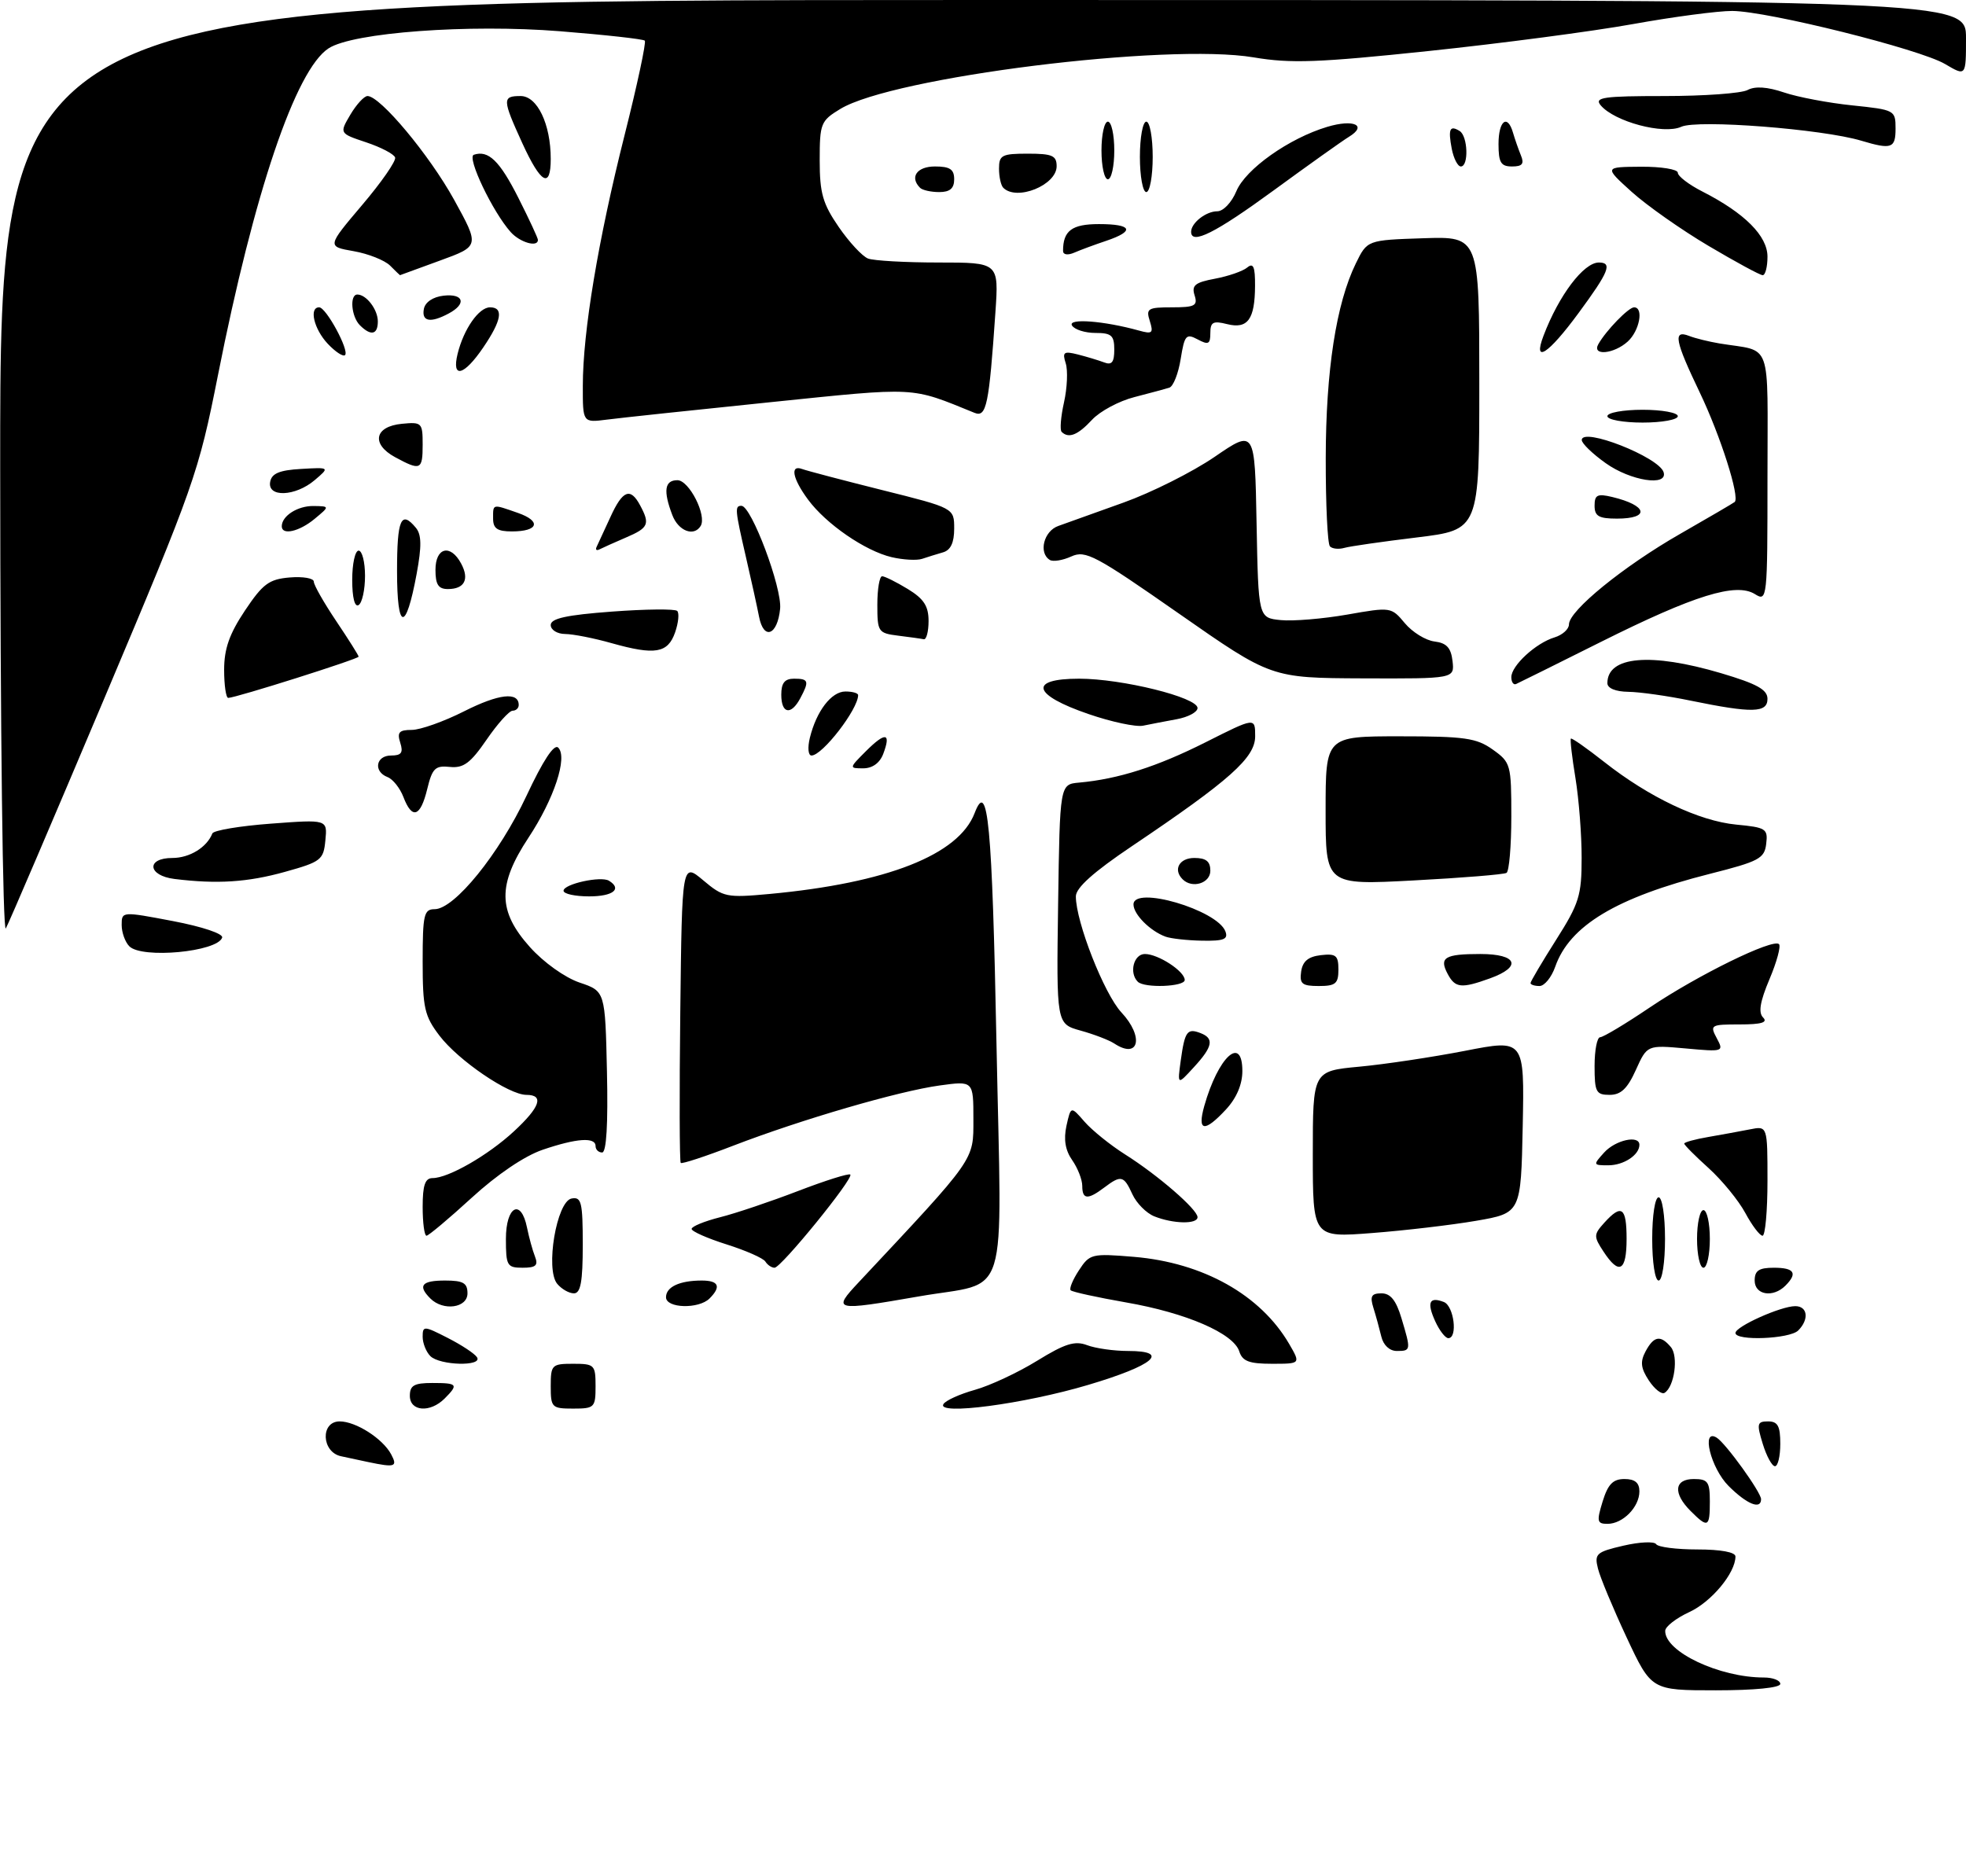 <?xml version="1.0" encoding="UTF-8" standalone="no"?>
<!DOCTYPE svg PUBLIC "-//W3C//DTD SVG 1.1//EN" "http://www.w3.org/Graphics/SVG/1.1/DTD/svg11.dtd" >
<svg xmlns="http://www.w3.org/2000/svg" xmlns:xlink="http://www.w3.org/1999/xlink" version="1.1" viewBox="0 0 307 293">
 <g >
 <path fill="currentColor"
d=" M 254.01 255.75 C 251.89 251.21 249.87 246.37 249.53 244.99 C 248.95 242.68 249.27 242.39 253.50 241.41 C 256.03 240.82 258.33 240.72 258.61 241.17 C 258.89 241.63 261.79 242.00 265.06 242.00 C 268.70 242.00 271.00 242.42 271.00 243.10 C 271.00 245.67 267.25 250.19 263.79 251.78 C 261.74 252.73 260.04 254.04 260.03 254.71 C 259.96 257.97 268.48 262.00 275.44 262.00 C 276.85 262.00 278.00 262.45 278.00 263.00 C 278.00 263.60 273.98 264.00 267.94 264.00 C 257.87 264.00 257.87 264.00 254.01 255.75 Z  M 250.26 234.50 C 251.09 231.81 251.87 231.00 253.67 231.00 C 255.30 231.00 256.00 231.58 256.00 232.93 C 256.00 235.37 253.42 238.00 251.02 238.00 C 249.39 238.00 249.30 237.62 250.26 234.50 Z  M 264.00 236.00 C 261.21 233.21 261.44 231.00 264.50 231.00 C 266.69 231.00 267.00 231.43 267.00 234.50 C 267.00 238.56 266.71 238.71 264.00 236.00 Z  M 269.92 232.08 C 267.14 229.30 265.59 223.01 268.07 224.54 C 269.48 225.41 275.00 233.07 275.00 234.15 C 275.00 235.84 272.78 234.94 269.92 232.08 Z  M 57.50 228.35 C 56.40 228.11 54.49 227.71 53.25 227.44 C 50.20 226.79 50.01 222.00 53.04 222.00 C 55.57 222.00 59.76 224.68 61.08 227.14 C 62.12 229.09 61.70 229.23 57.50 228.35 Z  M 275.26 225.50 C 274.29 222.35 274.38 222.00 276.09 222.00 C 277.61 222.00 278.00 222.72 278.00 225.50 C 278.00 227.43 277.63 229.00 277.17 229.00 C 276.71 229.00 275.85 227.43 275.26 225.50 Z  M 64.00 218.00 C 64.00 216.38 64.67 216.00 67.50 216.00 C 71.46 216.00 71.63 216.22 69.43 218.43 C 67.16 220.70 64.00 220.45 64.00 218.00 Z  M 86.00 216.50 C 86.00 213.17 86.17 213.00 89.50 213.00 C 92.83 213.00 93.00 213.17 93.00 216.50 C 93.00 219.83 92.83 220.00 89.50 220.00 C 86.17 220.00 86.00 219.83 86.00 216.50 Z  M 147.32 219.30 C 147.66 218.73 149.88 217.73 152.24 217.07 C 154.60 216.41 158.97 214.37 161.95 212.53 C 166.30 209.85 167.84 209.37 169.75 210.09 C 171.06 210.59 173.94 211.00 176.15 211.00 C 182.83 211.00 180.19 213.25 169.92 216.30 C 159.92 219.28 146.21 221.09 147.32 219.30 Z  M 257.47 215.60 C 256.21 213.68 256.10 212.68 256.96 211.07 C 258.26 208.64 259.31 208.47 260.92 210.40 C 262.12 211.85 261.47 216.59 259.93 217.54 C 259.47 217.83 258.36 216.95 257.47 215.60 Z  M 67.20 211.80 C 66.54 211.14 66.00 209.78 66.00 208.78 C 66.00 207.05 66.20 207.06 69.93 208.97 C 72.09 210.07 74.15 211.43 74.49 211.99 C 75.39 213.44 68.67 213.27 67.20 211.80 Z  M 193.52 211.07 C 192.63 208.25 185.24 205.05 175.85 203.42 C 171.34 202.63 167.44 201.78 167.19 201.52 C 166.94 201.27 167.52 199.86 168.48 198.40 C 170.16 195.83 170.47 195.75 177.08 196.30 C 187.88 197.21 196.84 202.24 201.31 209.90 C 203.11 213.00 203.11 213.00 198.62 213.00 C 195.06 213.00 194.01 212.60 193.52 211.07 Z  M 215.70 208.75 C 215.40 207.51 214.85 205.49 214.46 204.25 C 213.90 202.45 214.15 202.00 215.73 202.00 C 217.13 202.00 218.01 203.09 218.84 205.87 C 220.35 210.89 220.33 211.00 218.12 211.00 C 216.99 211.00 216.02 210.10 215.70 208.75 Z  M 224.12 206.37 C 222.77 203.41 223.19 202.47 225.46 203.35 C 227.04 203.95 227.67 209.00 226.16 209.00 C 225.70 209.00 224.78 207.82 224.12 206.37 Z  M 271.00 208.19 C 271.00 207.18 278.09 204.00 280.34 204.00 C 282.28 204.00 282.53 206.07 280.80 207.80 C 279.47 209.13 271.00 209.47 271.00 208.19 Z  M 67.20 202.80 C 65.19 200.79 65.84 200.00 69.50 200.00 C 72.33 200.00 73.00 200.38 73.00 202.00 C 73.00 204.29 69.21 204.81 67.20 202.80 Z  M 104.00 202.61 C 104.00 200.99 106.13 200.00 109.58 200.00 C 112.24 200.00 112.65 200.95 110.80 202.80 C 109.11 204.49 104.00 204.34 104.00 202.61 Z  M 134.11 200.25 C 152.45 180.67 152.00 181.31 152.00 174.80 C 152.00 168.81 152.00 168.81 146.75 169.53 C 140.37 170.40 125.14 174.84 114.49 178.94 C 110.17 180.61 106.48 181.82 106.30 181.63 C 106.11 181.45 106.08 170.81 106.23 158.00 C 106.50 134.71 106.50 134.71 109.81 137.49 C 112.96 140.14 113.45 140.24 120.20 139.62 C 138.53 137.91 149.70 133.51 152.19 127.00 C 154.27 121.55 154.93 128.58 155.61 163.22 C 156.42 204.49 157.82 199.97 143.48 202.48 C 130.20 204.79 129.92 204.72 134.11 200.25 Z  M 87.01 200.51 C 85.13 198.25 86.92 187.64 89.25 187.19 C 90.79 186.89 91.00 187.75 91.00 194.43 C 91.00 200.19 90.67 202.00 89.62 202.00 C 88.86 202.00 87.69 201.33 87.01 200.51 Z  M 274.00 200.00 C 274.00 198.44 274.67 198.00 277.00 198.00 C 280.20 198.00 280.75 198.85 278.80 200.80 C 276.87 202.73 274.00 202.26 274.00 200.00 Z  M 258.00 193.50 C 258.00 189.83 258.44 187.00 259.00 187.00 C 259.56 187.00 260.00 189.83 260.00 193.50 C 260.00 197.17 259.56 200.00 259.00 200.00 C 258.44 200.00 258.00 197.17 258.00 193.50 Z  M 79.00 193.50 C 79.00 188.37 81.37 187.11 82.30 191.75 C 82.61 193.26 83.16 195.29 83.54 196.25 C 84.08 197.64 83.68 198.00 81.61 198.00 C 79.18 198.00 79.00 197.68 79.00 193.50 Z  M 119.52 197.04 C 119.20 196.51 116.47 195.31 113.47 194.36 C 110.46 193.41 108.00 192.32 108.00 191.94 C 108.00 191.55 109.99 190.74 112.42 190.12 C 114.86 189.51 120.34 187.66 124.61 186.02 C 128.88 184.38 132.55 183.22 132.78 183.45 C 133.35 184.02 121.98 198.00 120.95 198.00 C 120.49 198.00 119.85 197.57 119.52 197.04 Z  M 250.39 195.47 C 248.84 193.11 248.85 192.82 250.52 190.97 C 253.22 187.99 254.00 188.55 254.00 193.50 C 254.00 198.56 252.83 199.20 250.39 195.47 Z  M 265.00 193.50 C 265.00 191.03 265.45 189.00 266.00 189.00 C 266.55 189.00 267.00 191.03 267.00 193.50 C 267.00 195.97 266.55 198.00 266.00 198.00 C 265.45 198.00 265.00 195.97 265.00 193.50 Z  M 66.00 188.50 C 66.00 185.11 66.38 184.00 67.54 184.00 C 70.01 184.00 76.20 180.45 80.25 176.70 C 84.35 172.91 85.00 171.00 82.20 171.00 C 79.46 171.00 71.59 165.64 68.63 161.76 C 66.29 158.69 66.00 157.42 66.00 150.16 C 66.00 142.85 66.20 142.00 67.87 142.00 C 70.96 142.00 77.96 133.36 82.21 124.30 C 84.80 118.77 86.53 116.13 87.17 116.77 C 88.67 118.27 86.53 124.77 82.52 130.84 C 77.67 138.19 77.73 142.32 82.75 147.92 C 84.90 150.32 88.21 152.68 90.50 153.46 C 94.50 154.81 94.50 154.81 94.78 167.41 C 94.96 175.56 94.70 180.00 94.03 180.00 C 93.46 180.00 93.00 179.55 93.00 179.00 C 93.00 177.56 90.04 177.77 84.75 179.57 C 81.92 180.53 77.62 183.44 73.66 187.07 C 70.10 190.33 66.92 193.00 66.60 193.00 C 66.27 193.00 66.00 190.97 66.00 188.50 Z  M 205.00 180.29 C 205.00 167.28 205.00 167.28 212.25 166.60 C 216.24 166.23 223.67 165.11 228.78 164.12 C 238.05 162.31 238.05 162.31 237.78 175.88 C 237.50 189.46 237.50 189.46 230.50 190.67 C 226.65 191.33 219.34 192.19 214.25 192.58 C 205.00 193.30 205.00 193.30 205.00 180.29 Z  M 272.54 189.45 C 271.49 187.50 268.91 184.35 266.82 182.45 C 264.72 180.56 263.00 178.83 263.00 178.61 C 263.00 178.40 264.69 177.93 266.75 177.58 C 268.81 177.22 271.74 176.69 273.25 176.39 C 276.00 175.84 276.00 175.84 276.00 184.42 C 276.00 189.14 275.65 193.00 275.23 193.00 C 274.80 193.00 273.59 191.40 272.54 189.45 Z  M 180.24 189.97 C 179.00 189.47 177.47 187.92 176.83 186.53 C 175.49 183.59 175.06 183.49 172.44 185.47 C 169.86 187.42 169.00 187.36 169.00 185.22 C 169.00 184.24 168.29 182.43 167.43 181.20 C 166.35 179.66 166.07 177.97 166.53 175.84 C 167.22 172.74 167.22 172.74 169.36 175.20 C 170.54 176.55 173.38 178.84 175.67 180.29 C 180.82 183.54 187.00 188.90 187.00 190.10 C 187.00 191.23 183.21 191.16 180.24 189.97 Z  M 250.50 180.00 C 252.28 178.04 256.00 177.23 256.00 178.80 C 256.00 180.39 253.55 182.00 251.15 182.00 C 248.75 182.00 248.74 181.95 250.50 180.00 Z  M 188.05 172.75 C 190.22 165.05 194.00 161.58 194.00 167.29 C 194.00 169.36 193.09 171.50 191.46 173.26 C 188.07 176.92 186.93 176.74 188.05 172.75 Z  M 249.00 166.50 C 249.00 164.03 249.39 162.00 249.87 162.00 C 250.34 162.00 253.83 159.91 257.62 157.35 C 265.10 152.30 276.87 146.53 277.80 147.46 C 278.12 147.78 277.45 150.25 276.31 152.94 C 274.83 156.45 274.55 158.15 275.32 158.92 C 276.09 159.69 275.06 160.00 271.66 160.00 C 267.13 160.00 266.98 160.09 268.08 162.15 C 269.21 164.26 269.13 164.29 263.22 163.75 C 257.21 163.21 257.21 163.21 255.45 167.10 C 254.13 170.03 253.11 171.00 251.35 171.00 C 249.23 171.00 249.00 170.56 249.00 166.50 Z  M 184.38 165.63 C 185.01 161.08 185.39 160.55 187.46 161.35 C 189.63 162.18 189.39 163.47 186.42 166.69 C 183.85 169.50 183.85 169.50 184.38 165.63 Z  M 174.00 162.98 C 173.18 162.44 170.80 161.53 168.73 160.96 C 164.96 159.91 164.96 159.91 165.23 141.21 C 165.50 122.50 165.50 122.50 168.50 122.23 C 174.62 121.68 180.69 119.74 188.24 115.94 C 196.00 112.03 196.00 112.03 196.00 114.99 C 196.00 118.34 192.08 121.84 176.75 132.16 C 170.75 136.20 168.00 138.66 168.00 140.00 C 168.00 143.99 172.42 155.23 175.11 158.12 C 178.68 161.94 177.86 165.52 174.00 162.98 Z  M 177.67 153.33 C 176.28 151.95 177.03 149.00 178.78 149.00 C 180.86 149.00 185.00 151.70 185.00 153.06 C 185.00 154.12 178.69 154.36 177.67 153.33 Z  M 203.18 151.75 C 203.41 150.14 204.28 149.41 206.25 149.18 C 208.62 148.91 209.00 149.22 209.00 151.43 C 209.00 153.63 208.56 154.00 205.93 154.00 C 203.32 154.00 202.91 153.66 203.18 151.75 Z  M 226.07 152.13 C 224.69 149.55 225.58 149.00 231.17 149.00 C 236.93 149.00 237.72 150.98 232.68 152.80 C 228.20 154.42 227.24 154.32 226.07 152.13 Z  M 239.00 153.54 C 239.00 153.29 240.80 150.25 242.99 146.79 C 246.59 141.12 246.98 139.86 246.98 134.00 C 246.99 130.43 246.55 124.83 246.02 121.56 C 245.48 118.30 245.16 115.51 245.30 115.36 C 245.45 115.22 247.78 116.86 250.50 119.00 C 257.49 124.51 265.32 128.23 271.12 128.79 C 275.77 129.23 276.09 129.44 275.80 131.80 C 275.53 134.09 274.67 134.54 267.00 136.48 C 252.39 140.18 245.09 144.57 242.85 151.00 C 242.27 152.65 241.17 154.00 240.40 154.00 C 239.63 154.00 239.00 153.79 239.00 153.54 Z  M 20.20 147.80 C 19.54 147.14 19.00 145.64 19.00 144.47 C 19.00 142.34 19.02 142.34 27.02 143.86 C 31.62 144.74 34.89 145.84 34.69 146.44 C 33.94 148.67 22.17 149.77 20.20 147.80 Z  M 182.00 146.29 C 179.58 145.40 177.00 142.80 177.00 141.26 C 177.00 138.27 190.06 142.10 191.35 145.46 C 191.82 146.70 191.12 146.98 187.72 146.92 C 185.40 146.88 182.82 146.59 182.00 146.29 Z  M 0.03 73.25 C 0.00 0.00 0.00 0.00 153.50 0.00 C 307.00 0.00 307.00 0.00 307.00 5.97 C 307.00 11.93 307.00 11.93 303.73 10.00 C 299.77 7.66 276.07 1.75 270.50 1.71 C 268.30 1.70 261.32 2.62 255.00 3.76 C 248.68 4.90 234.30 6.79 223.07 7.97 C 205.85 9.78 201.55 9.94 195.76 8.96 C 182.25 6.68 139.42 12.03 131.21 17.02 C 128.16 18.87 128.00 19.28 128.00 25.06 C 128.00 30.16 128.48 31.83 130.97 35.45 C 132.60 37.82 134.66 40.04 135.55 40.38 C 136.44 40.72 141.40 41.00 146.57 41.00 C 155.97 41.00 155.97 41.00 155.44 48.75 C 154.44 63.30 154.04 65.23 152.18 64.48 C 142.07 60.37 143.45 60.44 120.27 62.82 C 108.30 64.05 96.81 65.27 94.75 65.54 C 91.00 66.02 91.00 66.02 91.01 60.26 C 91.01 51.83 93.41 37.45 97.52 21.15 C 99.51 13.26 100.93 6.60 100.69 6.35 C 100.44 6.10 94.48 5.44 87.45 4.88 C 73.17 3.74 55.12 5.07 51.31 7.55 C 46.17 10.89 39.68 30.05 34.03 58.62 C 31.00 73.92 30.35 75.75 16.32 109.00 C 8.31 127.97 1.38 144.18 0.91 145.00 C 0.44 145.83 0.05 113.95 0.03 73.25 Z  M 88.00 139.12 C 88.00 138.07 93.84 136.78 95.10 137.56 C 97.19 138.85 95.72 140.00 92.00 140.00 C 89.80 140.00 88.00 139.61 88.00 139.12 Z  M 27.25 137.28 C 23.05 136.76 22.78 134.00 26.93 134.00 C 29.61 134.00 32.31 132.34 33.16 130.17 C 33.35 129.69 37.47 129.00 42.31 128.64 C 51.13 127.98 51.13 127.98 50.81 131.24 C 50.52 134.30 50.14 134.60 44.50 136.17 C 38.66 137.80 33.89 138.10 27.25 137.28 Z  M 184.67 137.33 C 183.15 135.82 184.15 134.00 186.50 134.00 C 188.33 134.00 189.00 134.53 189.00 136.00 C 189.00 137.95 186.16 138.83 184.67 137.33 Z  M 207.00 126.62 C 207.00 115.00 207.00 115.00 218.60 115.00 C 228.72 115.00 230.56 115.26 233.10 117.07 C 235.91 119.07 236.00 119.41 236.00 127.51 C 236.00 132.11 235.66 136.09 235.25 136.33 C 234.84 136.58 228.31 137.11 220.75 137.51 C 207.00 138.24 207.00 138.24 207.00 126.62 Z  M 62.99 124.47 C 62.46 123.09 61.35 121.69 60.52 121.37 C 58.27 120.51 58.68 118.00 61.07 118.00 C 62.68 118.00 63.00 117.56 62.50 116.00 C 61.98 114.38 62.32 114.00 64.29 114.00 C 65.63 114.00 69.32 112.69 72.50 111.08 C 77.89 108.36 81.00 108.01 81.00 110.11 C 81.00 110.60 80.57 111.00 80.05 111.00 C 79.52 111.00 77.69 113.04 75.98 115.53 C 73.46 119.20 72.37 120.00 70.24 119.78 C 67.96 119.54 67.50 119.99 66.71 123.25 C 65.65 127.61 64.35 128.04 62.99 124.47 Z  M 135.24 117.30 C 138.28 114.27 139.18 114.42 137.92 117.75 C 137.38 119.17 136.23 120.00 134.80 120.00 C 132.57 120.00 132.57 119.97 135.24 117.30 Z  M 126.46 115.25 C 127.49 111.05 129.83 108.00 132.02 108.00 C 133.11 108.00 134.00 108.25 134.00 108.57 C 134.00 110.77 128.42 118.00 126.72 118.00 C 126.20 118.00 126.09 116.77 126.46 115.25 Z  M 170.00 111.53 C 161.22 108.53 160.54 106.00 168.51 106.00 C 175.20 106.00 187.00 108.92 187.00 110.58 C 187.00 111.22 185.54 112.00 183.75 112.33 C 181.96 112.66 179.60 113.11 178.50 113.34 C 177.40 113.57 173.57 112.76 170.00 111.53 Z  M 122.00 108.50 C 122.00 106.67 122.53 106.00 124.00 106.00 C 126.28 106.00 126.40 106.38 124.96 109.07 C 123.52 111.77 122.00 111.48 122.00 108.50 Z  M 264.00 109.43 C 260.43 108.69 256.04 108.07 254.25 108.05 C 252.27 108.02 251.00 107.49 251.00 106.70 C 251.00 102.48 257.76 101.89 268.75 105.14 C 274.37 106.81 276.00 107.71 276.00 109.15 C 276.00 111.35 273.66 111.41 264.00 109.43 Z  M 35.00 104.61 C 35.00 101.33 35.82 99.00 38.25 95.36 C 41.05 91.17 42.02 90.46 45.25 90.19 C 47.31 90.02 49.00 90.31 49.00 90.84 C 49.00 91.37 50.58 94.14 52.50 97.00 C 54.42 99.86 56.00 102.36 56.00 102.56 C 56.00 102.92 36.79 109.00 35.64 109.00 C 35.29 109.00 35.00 107.03 35.00 104.61 Z  M 236.00 105.76 C 236.00 103.96 239.83 100.43 242.75 99.55 C 243.99 99.17 245.00 98.26 245.00 97.52 C 245.00 95.38 253.51 88.45 262.37 83.38 C 266.84 80.82 270.67 78.58 270.88 78.40 C 271.72 77.67 268.66 68.06 265.44 61.33 C 261.54 53.19 261.21 51.48 263.75 52.46 C 264.71 52.84 266.85 53.36 268.50 53.64 C 276.85 55.02 276.00 52.66 276.00 74.53 C 276.00 93.64 275.96 93.99 274.04 92.79 C 271.08 90.95 264.58 92.96 250.00 100.25 C 243.12 103.69 237.16 106.65 236.75 106.83 C 236.34 107.02 236.00 106.53 236.00 105.76 Z  M 184.12 95.85 C 171.03 86.71 169.51 85.90 167.29 86.91 C 165.95 87.52 164.43 87.77 163.93 87.45 C 162.14 86.35 162.99 82.95 165.25 82.15 C 166.49 81.71 171.07 80.07 175.43 78.50 C 179.79 76.94 186.19 73.73 189.66 71.36 C 195.95 67.05 195.95 67.05 196.22 81.77 C 196.50 96.50 196.50 96.50 200.00 96.85 C 201.93 97.04 206.59 96.65 210.37 95.99 C 217.18 94.79 217.26 94.80 219.37 97.33 C 220.54 98.73 222.62 100.02 224.00 100.19 C 225.89 100.42 226.58 101.17 226.82 103.25 C 227.13 106.00 227.13 106.00 212.82 105.95 C 198.50 105.89 198.50 105.89 184.12 95.85 Z  M 95.50 100.45 C 92.75 99.67 89.49 99.03 88.25 99.02 C 87.01 99.01 86.00 98.38 86.00 97.62 C 86.00 96.59 88.44 96.05 95.57 95.52 C 100.83 95.13 105.41 95.08 105.75 95.42 C 106.09 95.76 105.94 97.27 105.42 98.77 C 104.28 102.03 102.29 102.36 95.50 100.45 Z  M 140.25 99.28 C 137.13 98.89 137.00 98.69 137.00 94.44 C 137.00 92.00 137.34 90.00 137.75 90.00 C 138.16 90.01 139.96 90.90 141.75 91.99 C 144.26 93.52 145.00 94.66 145.00 96.99 C 145.00 98.64 144.66 99.93 144.25 99.84 C 143.84 99.75 142.04 99.50 140.25 99.28 Z  M 118.53 96.32 C 118.23 94.77 117.31 90.58 116.48 87.00 C 114.76 79.55 114.72 79.00 115.78 79.00 C 117.33 79.00 122.14 91.81 121.82 95.08 C 121.41 99.24 119.25 100.05 118.53 96.32 Z  M 62.00 89.20 C 62.00 81.10 62.63 79.64 64.94 82.43 C 65.83 83.50 65.86 85.30 65.06 89.63 C 63.37 98.78 62.00 98.59 62.00 89.20 Z  M 55.00 90.56 C 55.00 88.05 55.45 86.00 56.00 86.00 C 56.55 86.00 57.00 87.77 57.00 89.94 C 57.00 92.11 56.55 94.16 56.00 94.50 C 55.39 94.88 55.00 93.34 55.00 90.56 Z  M 68.00 89.00 C 68.00 85.48 70.35 84.91 72.01 88.02 C 73.33 90.48 72.54 92.00 69.94 92.00 C 68.45 92.00 68.00 91.30 68.00 89.00 Z  M 139.23 87.02 C 135.09 86.04 129.00 81.85 126.18 78.03 C 123.76 74.76 123.33 72.54 125.25 73.25 C 125.94 73.51 131.56 74.99 137.75 76.54 C 149.00 79.35 149.00 79.35 149.00 82.56 C 149.00 84.76 148.45 85.93 147.25 86.27 C 146.29 86.55 144.82 87.00 144.00 87.28 C 143.18 87.56 141.03 87.44 139.23 87.02 Z  M 93.18 85.38 C 93.41 84.89 94.38 82.81 95.32 80.75 C 97.23 76.55 98.44 76.08 99.96 78.93 C 101.53 81.86 101.28 82.44 97.75 83.95 C 95.96 84.72 94.11 85.55 93.62 85.80 C 93.14 86.05 92.94 85.86 93.18 85.38 Z  M 207.68 85.34 C 207.30 84.97 207.01 78.78 207.02 71.58 C 207.04 57.86 208.65 47.42 211.72 41.14 C 213.50 37.50 213.50 37.50 222.25 37.21 C 231.00 36.92 231.00 36.92 231.00 59.84 C 231.00 82.75 231.00 82.75 221.25 83.94 C 215.89 84.59 210.79 85.32 209.93 85.57 C 209.06 85.82 208.05 85.72 207.68 85.34 Z  M 44.00 82.20 C 44.00 80.58 46.47 79.00 48.95 79.03 C 51.50 79.07 51.50 79.07 49.14 81.03 C 46.74 83.03 44.00 83.65 44.00 82.20 Z  M 77.00 81.00 C 77.00 78.66 76.83 78.70 80.85 80.10 C 84.59 81.40 84.08 83.00 79.94 83.00 C 77.67 83.00 77.00 82.55 77.00 81.00 Z  M 104.98 80.43 C 103.54 76.65 103.78 75.00 105.78 75.00 C 107.61 75.00 110.41 80.52 109.41 82.15 C 108.35 83.87 105.92 82.93 104.98 80.43 Z  M 249.00 78.98 C 249.00 77.29 249.44 77.07 251.75 77.62 C 257.27 78.94 257.73 81.00 252.50 81.00 C 249.66 81.00 249.00 80.62 249.00 78.98 Z  M 42.19 75.25 C 42.43 73.94 43.65 73.43 47.01 73.24 C 51.50 72.98 51.50 72.98 49.14 74.99 C 46.12 77.56 41.72 77.73 42.19 75.25 Z  M 250.74 72.34 C 248.68 70.88 247.00 69.25 247.00 68.73 C 247.00 66.65 259.04 71.38 259.78 73.75 C 260.48 76.02 254.62 75.11 250.74 72.34 Z  M 61.69 71.40 C 57.92 69.35 58.48 66.60 62.76 66.19 C 65.87 65.89 66.00 66.02 66.00 69.44 C 66.00 73.42 65.68 73.56 61.69 71.40 Z  M 165.78 67.45 C 165.48 67.15 165.65 65.07 166.15 62.84 C 166.65 60.60 166.77 57.86 166.42 56.75 C 165.86 54.99 166.11 54.81 168.30 55.36 C 169.68 55.71 171.53 56.27 172.41 56.60 C 173.61 57.07 174.00 56.58 174.00 54.61 C 174.00 52.39 173.56 52.00 171.06 52.00 C 169.44 52.00 167.80 51.48 167.40 50.84 C 166.68 49.67 172.39 50.11 177.86 51.63 C 179.94 52.21 180.14 52.03 179.55 50.15 C 178.92 48.19 179.23 48.00 183.00 48.00 C 186.59 48.00 187.06 47.75 186.54 46.12 C 186.05 44.57 186.61 44.11 189.72 43.53 C 191.80 43.14 194.06 42.36 194.75 41.79 C 195.71 40.99 196.00 41.64 195.98 44.63 C 195.96 49.88 194.84 51.43 191.61 50.62 C 189.43 50.07 189.00 50.30 189.00 52.02 C 189.00 53.75 188.70 53.91 187.02 53.01 C 185.22 52.05 184.97 52.34 184.37 56.06 C 184.01 58.32 183.22 60.34 182.61 60.54 C 182.00 60.74 179.54 61.40 177.14 62.02 C 174.74 62.63 171.76 64.23 170.52 65.57 C 168.31 67.96 166.87 68.53 165.78 67.45 Z  M 251.00 65.00 C 251.00 64.45 253.47 64.00 256.50 64.00 C 259.52 64.00 262.00 64.45 262.00 65.00 C 262.00 65.55 259.52 66.00 256.50 66.00 C 253.47 66.00 251.00 65.55 251.00 65.00 Z  M 71.46 55.25 C 72.41 51.39 74.78 48.00 76.52 48.00 C 78.68 48.00 78.34 50.04 75.46 54.27 C 72.44 58.72 70.49 59.20 71.46 55.25 Z  M 51.17 53.68 C 49.02 51.39 48.22 48.00 49.84 48.00 C 50.93 48.00 54.58 54.75 53.88 55.46 C 53.58 55.75 52.36 54.95 51.17 53.68 Z  M 241.03 52.43 C 243.43 46.11 247.30 41.00 249.67 41.00 C 251.83 41.00 251.25 42.44 246.50 48.89 C 241.76 55.34 239.32 56.91 241.03 52.43 Z  M 249.59 53.75 C 250.80 51.61 254.31 48.00 255.17 48.00 C 256.71 48.00 256.02 51.68 254.17 53.35 C 252.00 55.31 248.53 55.62 249.59 53.75 Z  M 56.20 50.80 C 54.85 49.45 54.57 46.00 55.80 46.00 C 57.21 46.00 59.00 48.35 59.00 50.20 C 59.00 52.28 57.92 52.52 56.20 50.80 Z  M 66.19 48.25 C 66.39 47.19 67.61 46.37 69.26 46.18 C 72.42 45.82 72.90 47.45 70.07 48.96 C 67.22 50.49 65.81 50.23 66.19 48.25 Z  M 60.91 41.48 C 60.07 40.65 57.52 39.63 55.23 39.23 C 51.06 38.50 51.06 38.50 56.54 32.03 C 59.56 28.48 61.88 25.13 61.70 24.60 C 61.52 24.06 59.49 23.00 57.18 22.23 C 52.99 20.83 52.99 20.83 54.71 17.91 C 55.66 16.31 56.86 15.00 57.39 15.00 C 59.37 15.00 67.03 24.18 70.90 31.18 C 74.90 38.44 74.90 38.44 68.70 40.70 C 65.29 41.95 62.48 42.97 62.46 42.98 C 62.44 42.99 61.75 42.32 60.91 41.48 Z  M 266.79 38.40 C 262.55 35.89 257.15 32.09 254.79 29.96 C 250.50 26.08 250.50 26.08 256.25 26.04 C 259.41 26.02 262.00 26.44 262.00 26.98 C 262.00 27.52 263.74 28.85 265.87 29.93 C 272.45 33.29 276.00 36.85 276.00 40.09 C 276.00 41.69 275.66 42.99 275.25 42.98 C 274.84 42.98 271.03 40.91 266.79 38.40 Z  M 166.00 39.19 C 166.00 36.03 167.38 35.00 171.61 35.00 C 176.80 35.00 177.28 36.08 172.75 37.61 C 170.96 38.21 168.71 39.04 167.75 39.46 C 166.73 39.90 166.00 39.79 166.00 39.19 Z  M 79.75 36.25 C 76.93 33.10 72.85 24.55 73.99 24.17 C 76.27 23.41 78.03 25.12 80.96 30.93 C 82.63 34.24 84.00 37.18 84.00 37.47 C 84.00 38.68 81.20 37.87 79.75 36.25 Z  M 186.00 36.20 C 186.00 34.82 188.32 33.00 190.08 33.00 C 191.02 33.00 192.33 31.62 193.06 29.87 C 194.49 26.41 201.28 21.60 207.26 19.81 C 211.39 18.57 213.58 19.58 210.64 21.37 C 209.62 21.99 204.33 25.76 198.87 29.75 C 189.77 36.40 186.00 38.29 186.00 36.20 Z  M 143.67 29.33 C 142.01 27.67 143.18 26.00 146.00 26.00 C 148.33 26.00 149.00 26.44 149.00 28.00 C 149.00 29.43 148.33 30.00 146.67 30.00 C 145.38 30.00 144.03 29.70 143.67 29.33 Z  M 156.67 29.33 C 156.30 28.97 156.00 27.62 156.00 26.33 C 156.00 24.23 156.45 24.00 160.50 24.00 C 164.31 24.00 165.00 24.30 165.00 25.96 C 165.00 28.92 158.77 31.44 156.67 29.33 Z  M 178.00 24.50 C 178.00 21.48 178.45 19.00 179.00 19.00 C 179.55 19.00 180.00 21.48 180.00 24.50 C 180.00 27.52 179.55 30.00 179.00 30.00 C 178.45 30.00 178.00 27.52 178.00 24.50 Z  M 81.57 22.38 C 78.43 15.50 78.41 15.00 81.30 15.00 C 83.90 15.00 86.00 19.38 86.00 24.82 C 86.00 29.54 84.46 28.69 81.57 22.38 Z  M 172.00 23.50 C 172.00 21.02 172.45 19.00 173.00 19.00 C 173.55 19.00 174.00 21.02 174.00 23.50 C 174.00 25.98 173.55 28.00 173.00 28.00 C 172.45 28.00 172.00 25.98 172.00 23.50 Z  M 226.70 23.25 C 226.11 20.15 226.39 19.51 227.93 20.46 C 229.22 21.25 229.37 26.00 228.12 26.00 C 227.63 26.00 227.00 24.76 226.70 23.25 Z  M 234.00 22.50 C 234.00 18.83 235.41 17.75 236.27 20.75 C 236.55 21.71 237.10 23.29 237.49 24.25 C 238.05 25.59 237.72 26.00 236.11 26.00 C 234.37 26.00 234.00 25.39 234.00 22.50 Z  M 290.66 21.98 C 284.58 20.15 265.08 18.64 262.54 19.80 C 259.78 21.06 252.07 19.00 249.94 16.43 C 248.93 15.21 250.37 15.00 259.94 15.00 C 266.10 15.00 271.92 14.58 272.89 14.06 C 274.06 13.43 275.98 13.56 278.58 14.44 C 280.73 15.17 285.54 16.08 289.25 16.46 C 295.88 17.15 296.00 17.21 296.00 20.08 C 296.00 23.17 295.38 23.39 290.66 21.98 Z "/>
</g>
</svg>